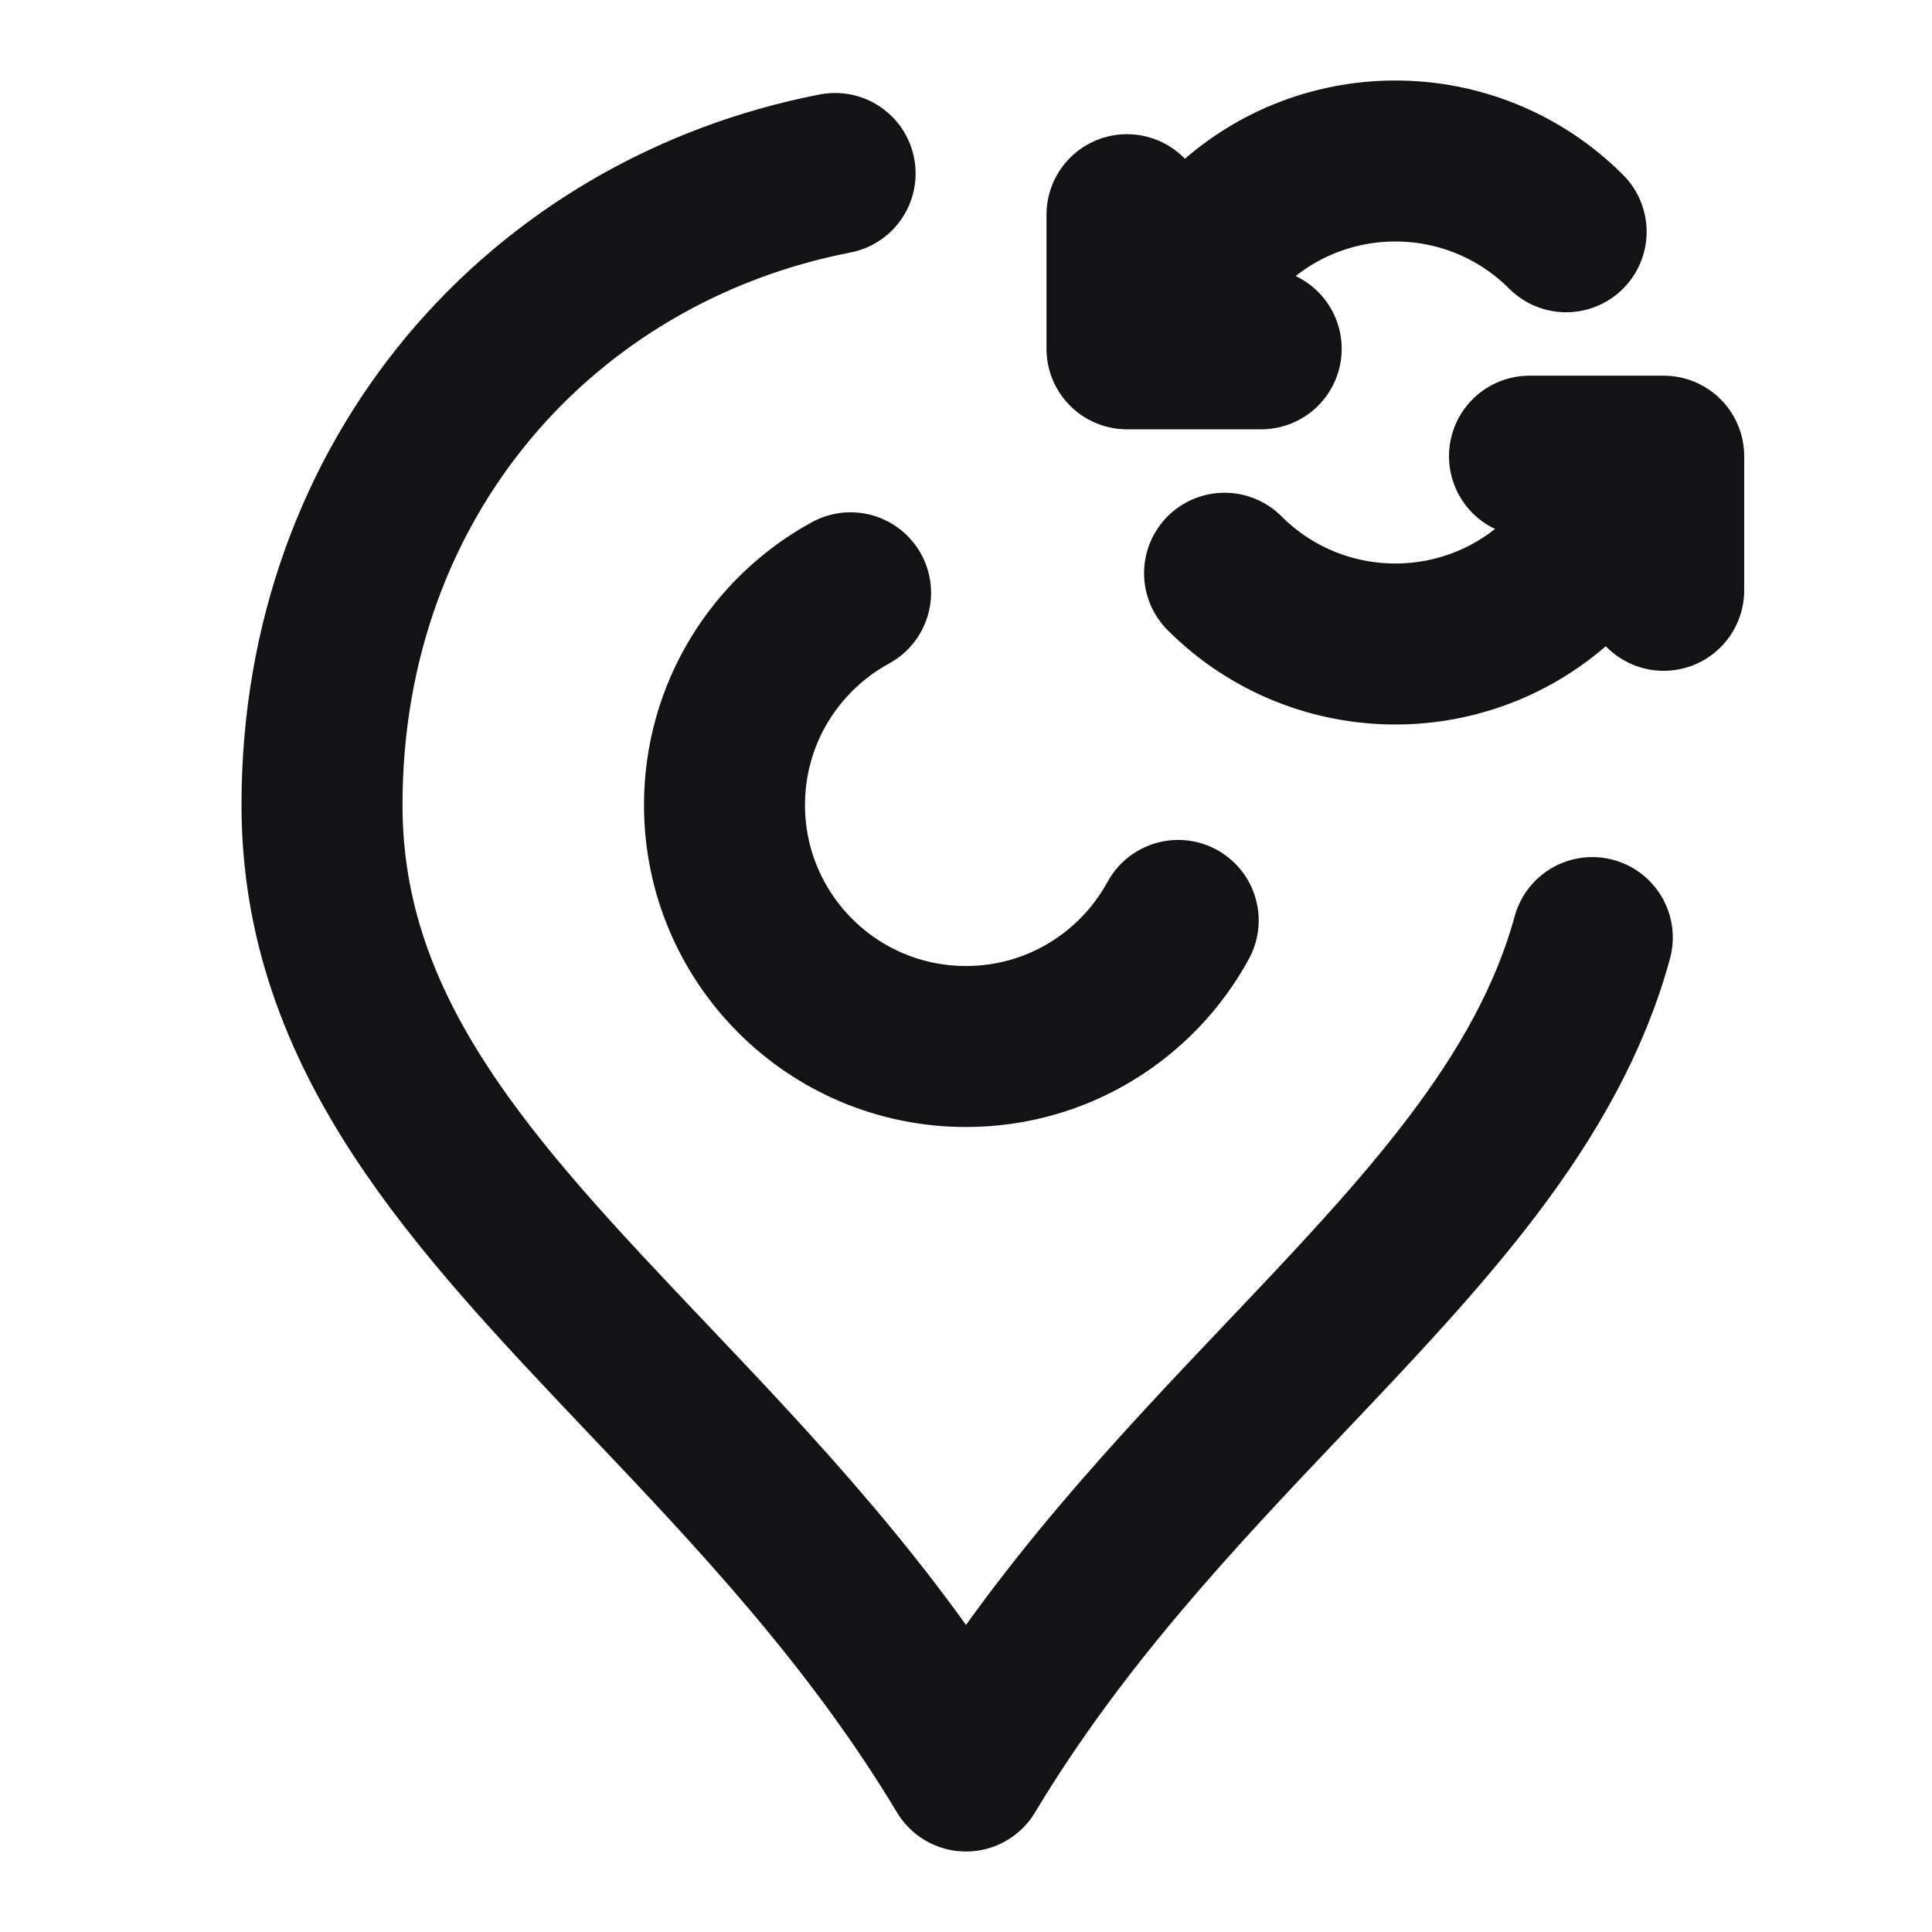 <svg width="24" height="24" viewBox="0 0 24 24" fill="none" xmlns="http://www.w3.org/2000/svg">
<path d="M19.455 2.879C18.283 1.707 16.384 1.707 15.212 2.879C14.04 4.05 14 4.333 14 4.333M14 4.333V2.667M14 4.333H15.667M15.212 7.121C16.384 8.293 18.283 8.293 19.455 7.121C20.626 5.95 20.667 5.667 20.667 5.667M20.667 5.667V7.333M20.667 5.667H19M10.374 2.155C6.735 2.863 4 5.924 4 10C4 12.864 5.886 14.851 8.036 17.116C9.387 18.538 10.842 20.071 12 22C13.158 20.071 14.613 18.538 15.963 17.116C17.677 15.311 19.223 13.683 19.78 11.647M14.636 11.434C14.127 12.367 13.138 13 12 13C10.343 13 9 11.657 9 10C9 8.862 9.633 7.873 10.566 7.364" stroke="#131316" stroke-width="2" stroke-linecap="round" stroke-linejoin="round"/>
</svg>
